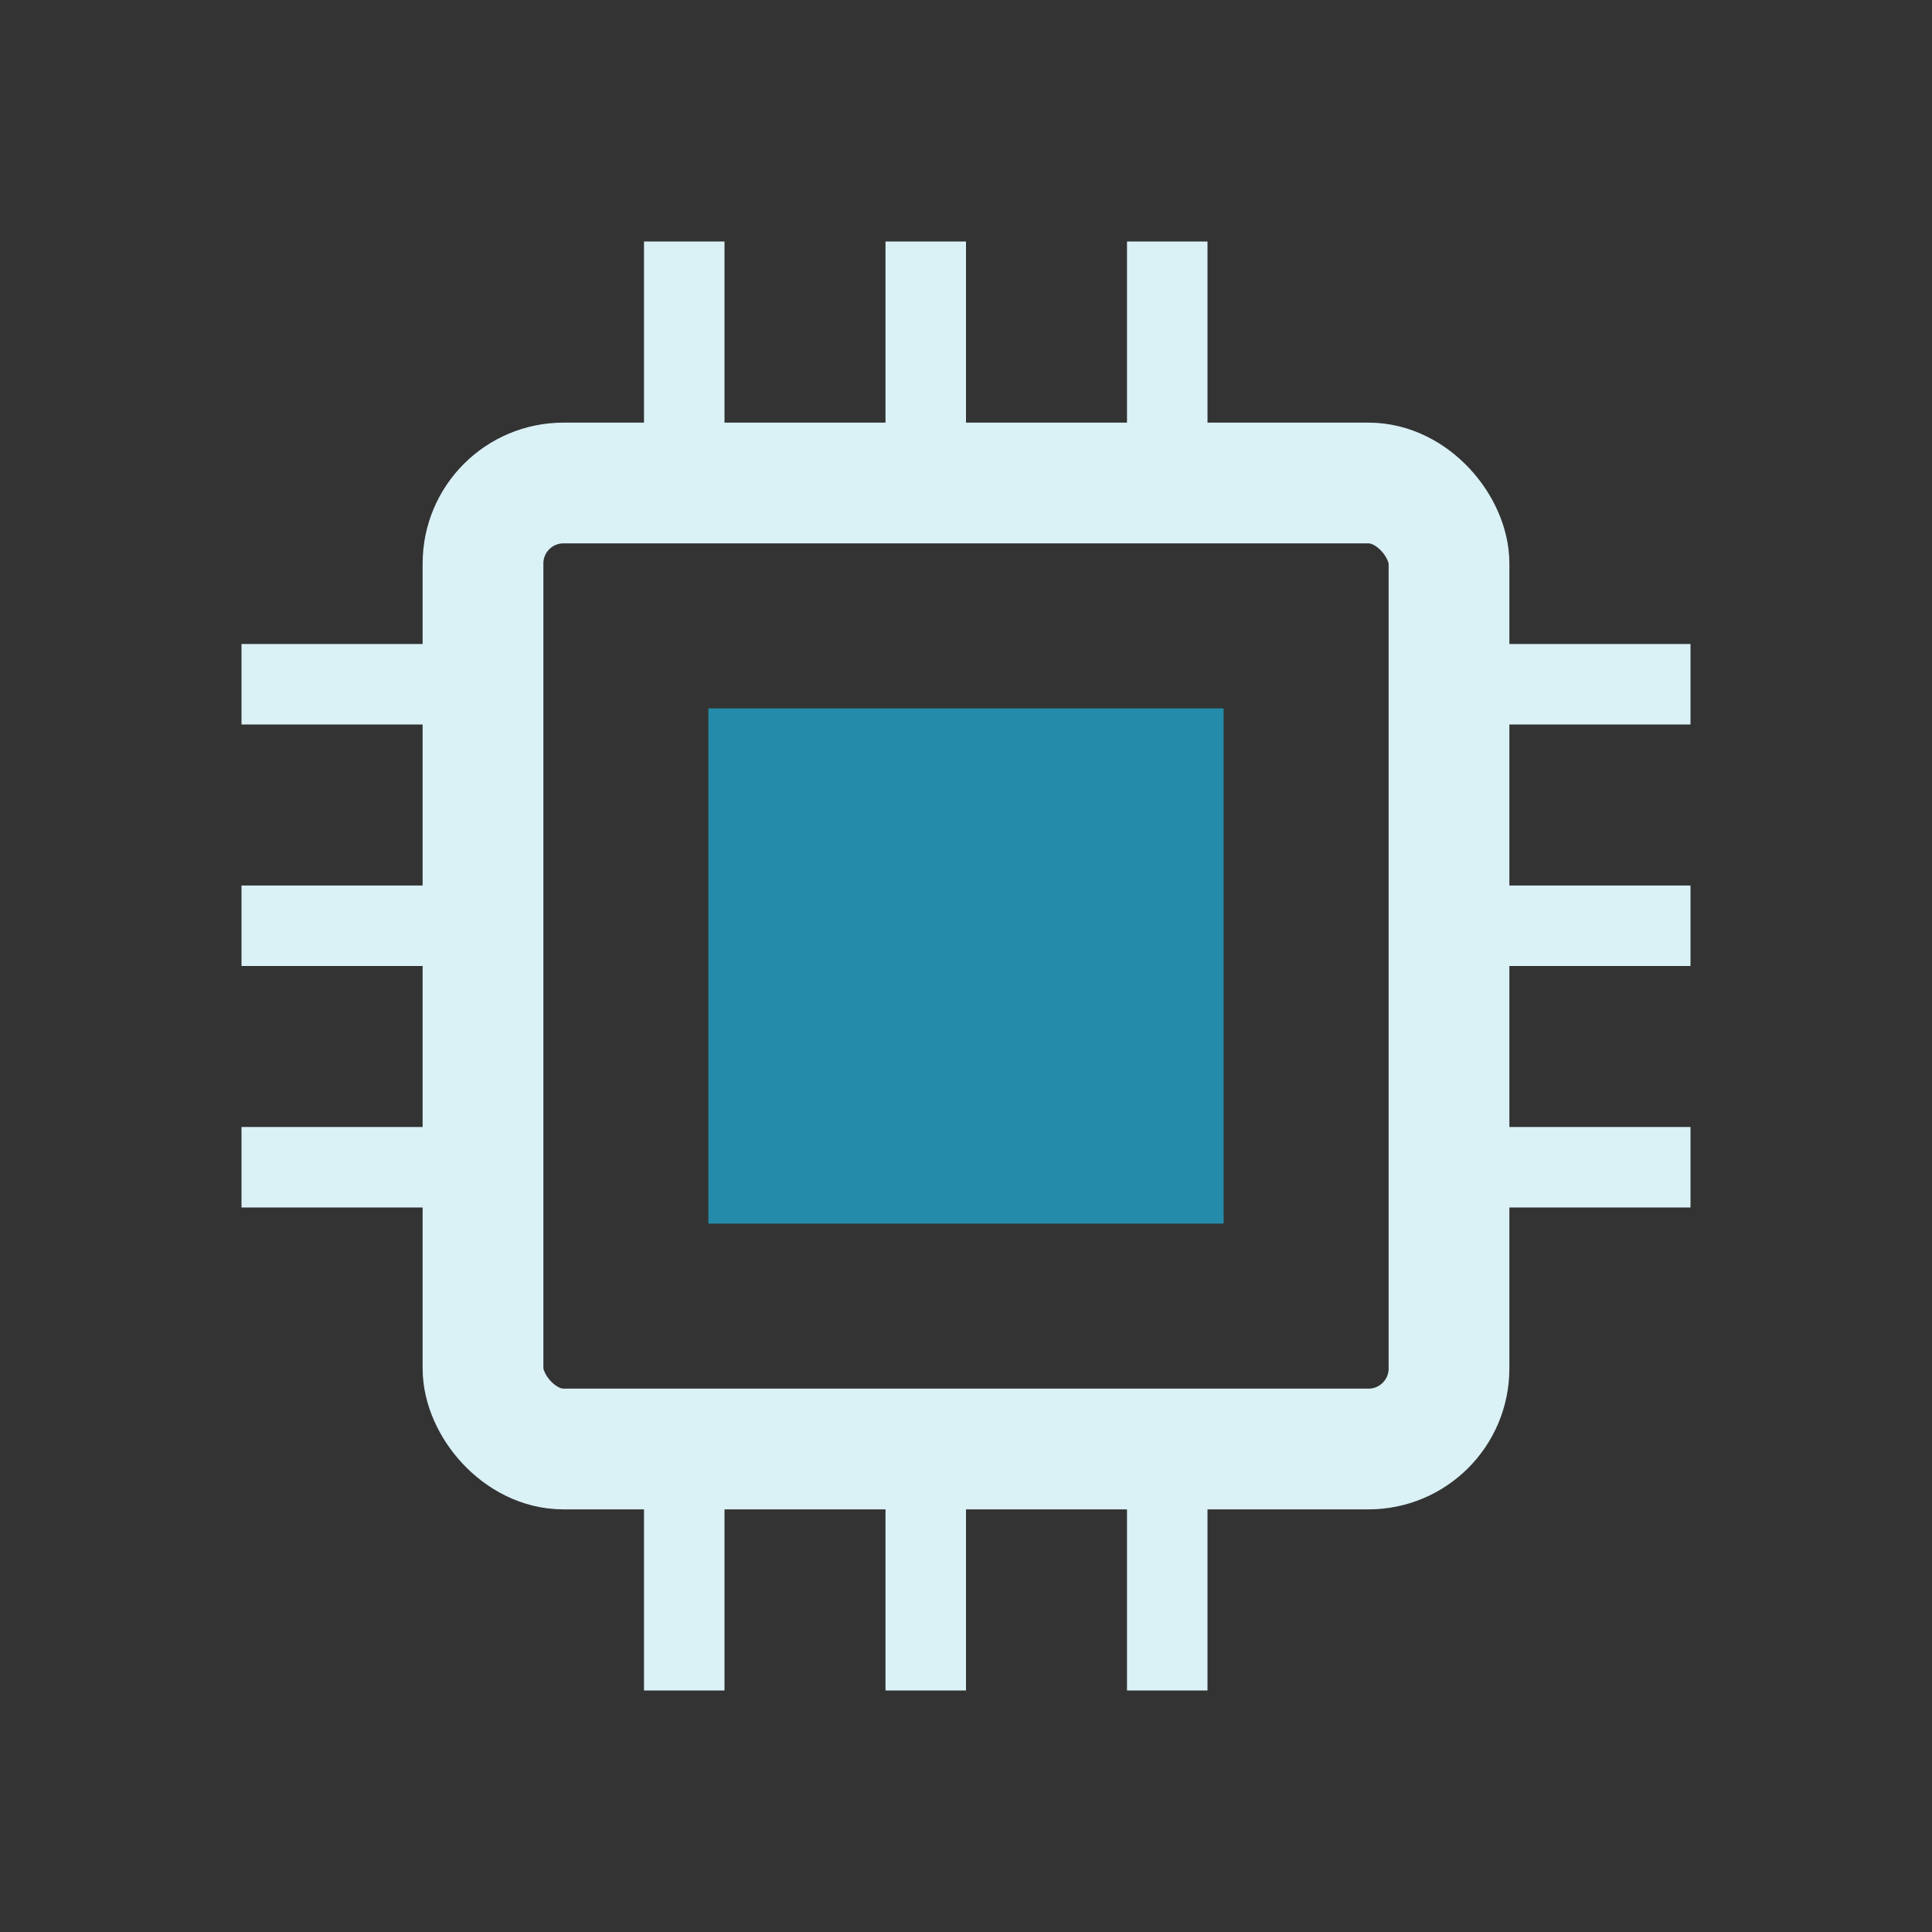 <svg width="24" height="24" viewBox="0 0 24 24" xmlns="http://www.w3.org/2000/svg">
<rect x="0" y="0" width="24" height="24" fill="#333333" stroke="none"/>
<rect x="6" y="6" width="12" height="12" fill="none" rx="1" stroke="#DAF1F6" stroke-width="1.5"/>
<rect x="8" y="3" width="1" height="3" fill="#DAF1F6"/>
<rect x="8" y="18" width="1" height="3" fill="#DAF1F6"/>
<rect x="11" y="3" width="1" height="3" fill="#DAF1F6"/>
<rect x="11" y="18" width="1" height="3" fill="#DAF1F6"/>
<rect x="14" y="3" width="1" height="3" fill="#DAF1F6"/>
<rect x="14" y="18" width="1" height="3" fill="#DAF1F6"/>
<rect x="3" y="8" width="3" height="1" fill="#DAF1F6"/>
<rect x="18" y="8" width="3" height="1" fill="#DAF1F6"/>
<rect x="3" y="11" width="3" height="1" fill="#DAF1F6"/>
<rect x="18" y="11" width="3" height="1" fill="#DAF1F6"/>
<rect x="3" y="14" width="3" height="1" fill="#DAF1F6"/>
<rect x="18" y="14" width="3" height="1" fill="#DAF1F6"/>
<rect x="8.8" y="8.8" width="6.4" height="6.4" fill="#248CAA"/>
</svg>
